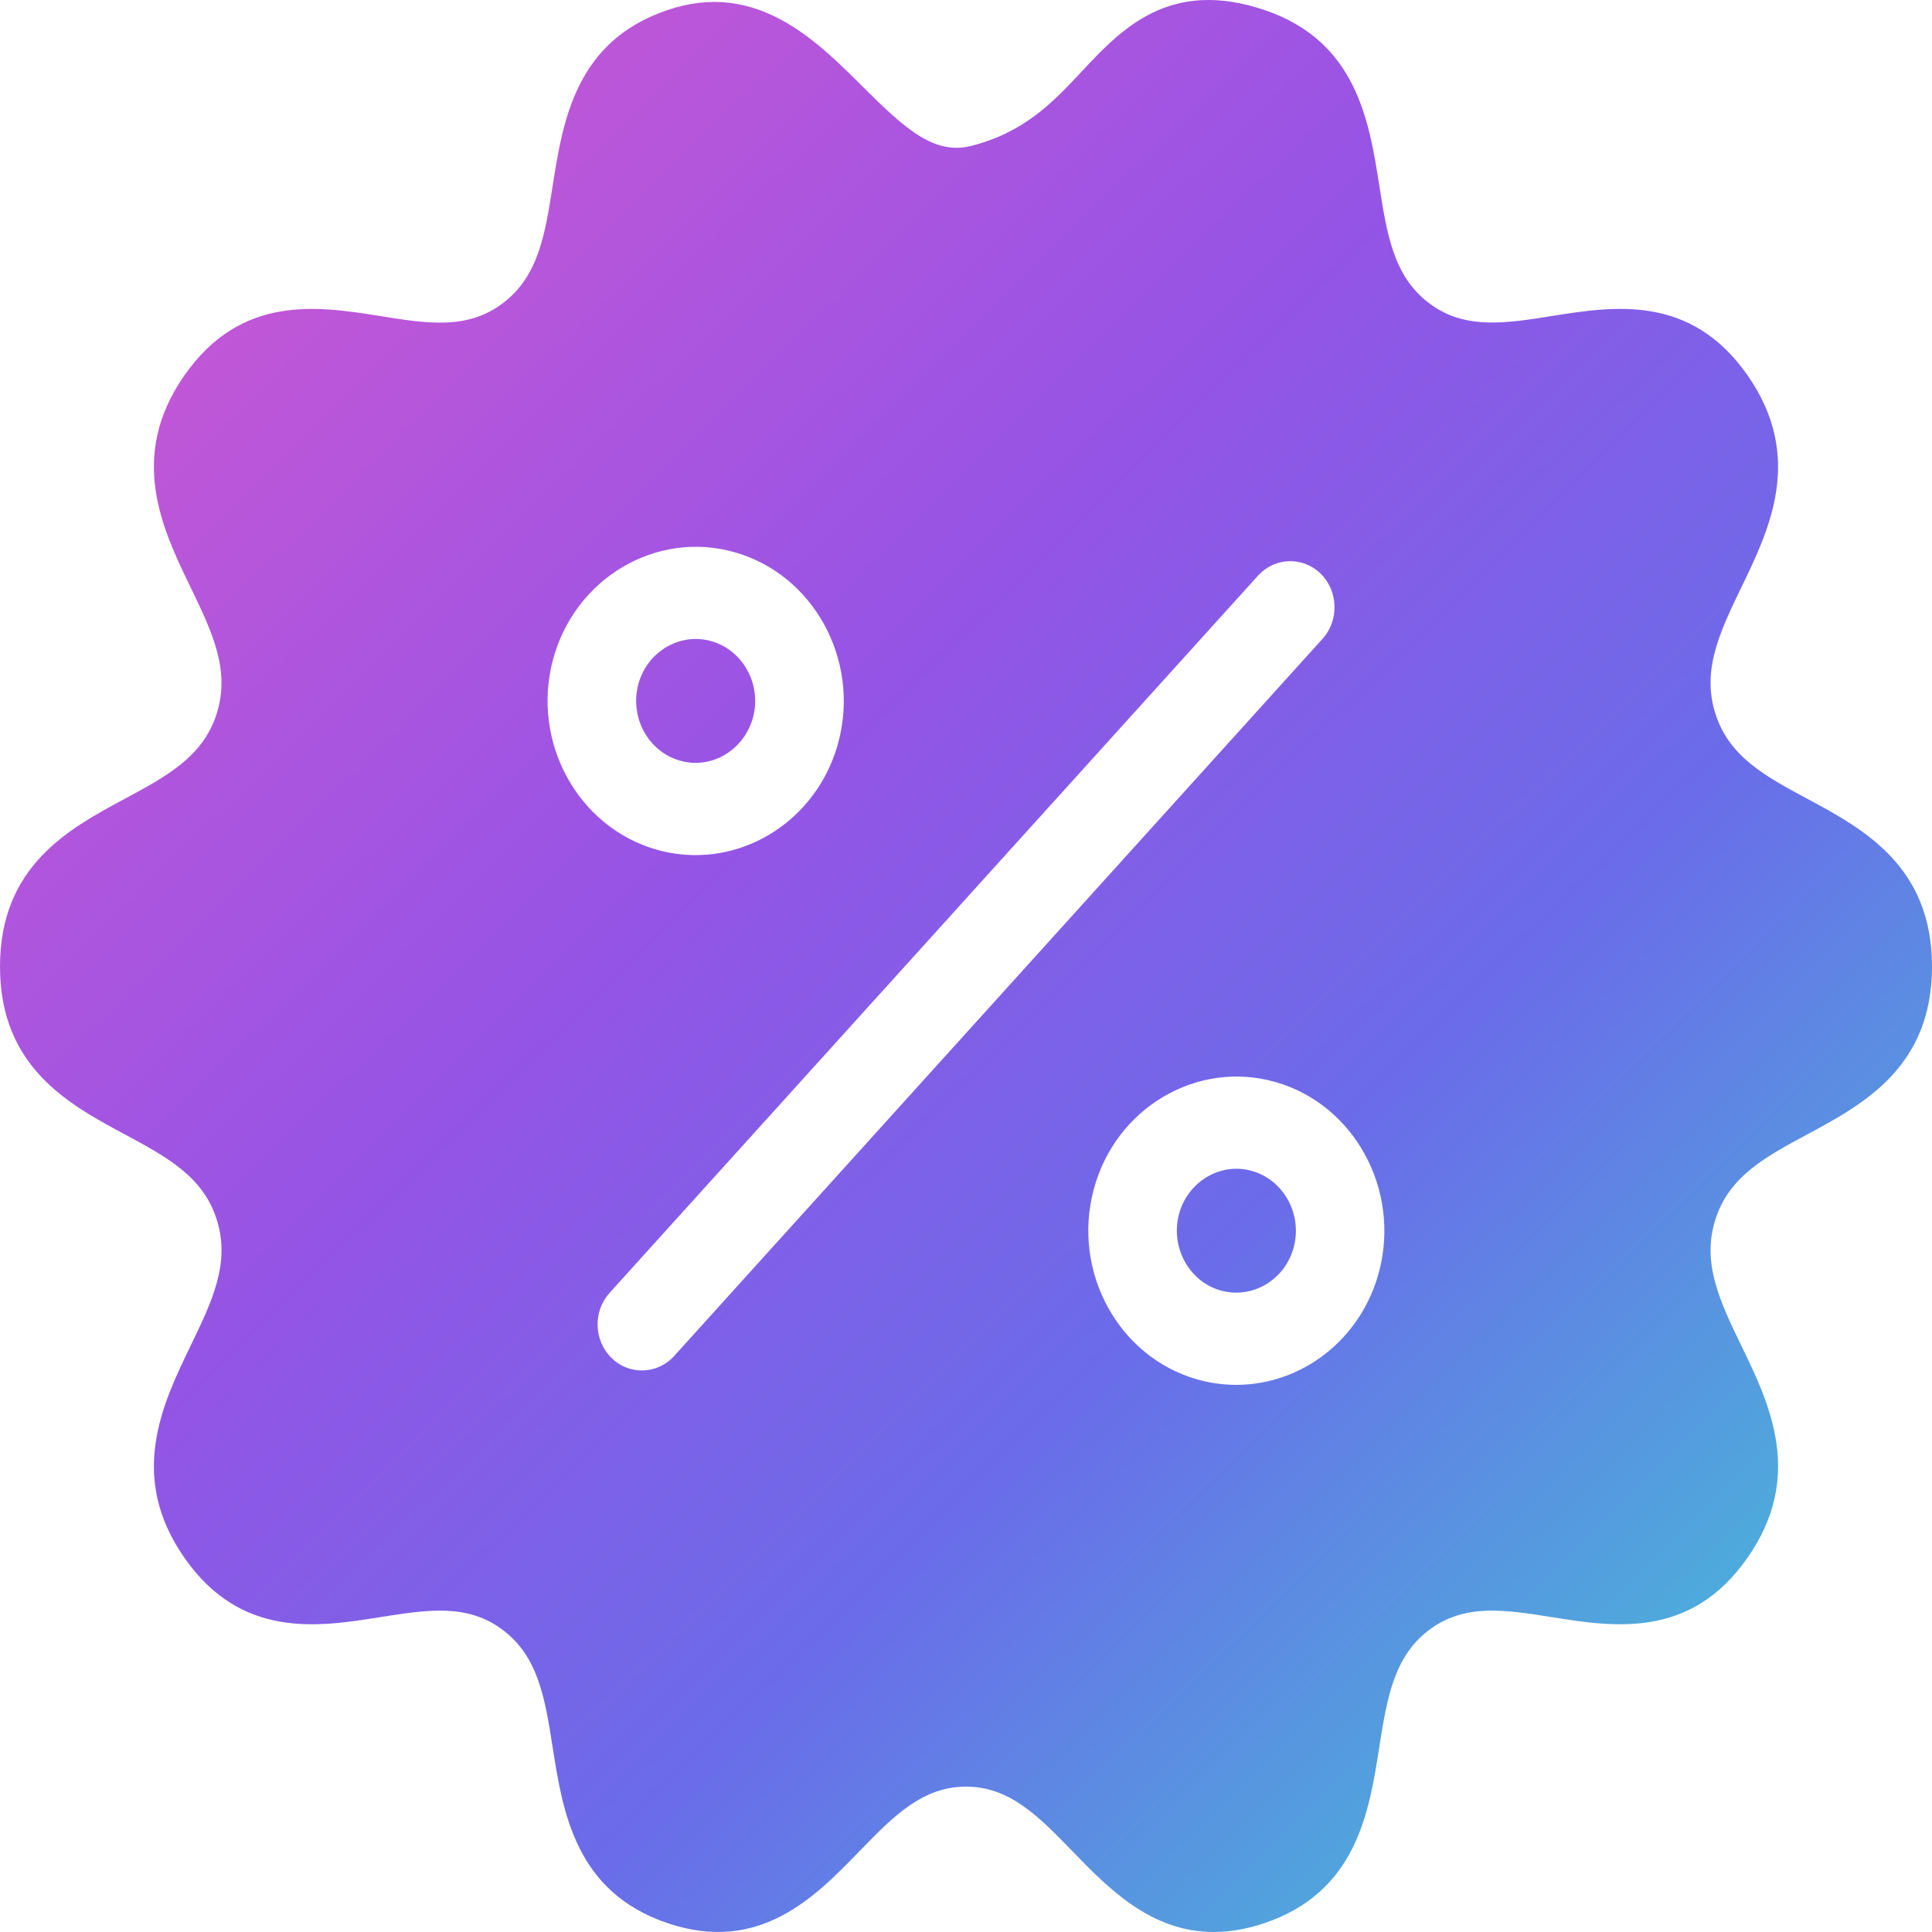 <svg width="20" height="20" viewBox="0 0 20 20" fill="none" xmlns="http://www.w3.org/2000/svg">
<path d="M12.961 12.122C12.637 12.028 12.294 12.23 12.204 12.572C12.116 12.913 12.309 13.266 12.636 13.359C12.962 13.451 13.303 13.251 13.393 12.91C13.483 12.569 13.289 12.215 12.961 12.122Z" fill="url(#paint0_linear_13770_2126)"/>
<path d="M7.039 7.874C7.363 7.968 7.705 7.766 7.796 7.424C7.885 7.083 7.691 6.73 7.363 6.637C7.038 6.545 6.697 6.745 6.607 7.087C6.518 7.428 6.711 7.781 7.039 7.874Z" fill="url(#paint1_linear_13770_2126)"/>
<path d="M18.711 8.27C18.273 8.035 17.896 7.832 17.756 7.382C17.615 6.933 17.806 6.537 18.027 6.079C18.318 5.479 18.679 4.73 18.091 3.886C17.502 3.042 16.706 3.17 16.067 3.271C15.58 3.349 15.159 3.415 14.793 3.138C14.425 2.86 14.357 2.423 14.278 1.918C14.173 1.253 14.043 0.426 13.091 0.104C12.107 -0.228 11.608 0.303 11.207 0.73C10.902 1.057 10.613 1.365 10.06 1.509C9.675 1.608 9.379 1.344 8.933 0.899C8.439 0.406 7.823 -0.206 6.91 0.104C5.957 0.426 5.827 1.253 5.722 1.918C5.643 2.423 5.575 2.86 5.206 3.138C4.84 3.417 4.417 3.35 3.933 3.271C3.292 3.17 2.498 3.043 1.909 3.886C1.32 4.73 1.682 5.479 1.973 6.08C2.194 6.538 2.385 6.933 2.245 7.382C2.105 7.832 1.727 8.035 1.29 8.27C0.715 8.579 0 8.963 0 10.006C0 11.049 0.715 11.433 1.29 11.742C1.727 11.977 2.105 12.18 2.245 12.629C2.386 13.079 2.194 13.474 1.973 13.932C1.682 14.533 1.32 15.282 1.909 16.126C2.497 16.969 3.294 16.843 3.933 16.741C4.421 16.664 4.84 16.596 5.206 16.874C5.575 17.152 5.643 17.589 5.722 18.094C5.827 18.759 5.957 19.586 6.91 19.908C7.859 20.229 8.435 19.641 8.894 19.167C9.243 18.807 9.546 18.495 10 18.495C10.454 18.495 10.756 18.807 11.105 19.167C11.473 19.547 11.914 20 12.564 20C12.726 20 12.9 19.972 13.09 19.908C14.043 19.586 14.173 18.759 14.277 18.094C14.357 17.589 14.425 17.152 14.793 16.874C15.161 16.596 15.583 16.664 16.067 16.741C16.705 16.843 17.502 16.969 18.09 16.126C18.68 15.282 18.318 14.533 18.027 13.932C17.806 13.475 17.615 13.079 17.756 12.629C17.896 12.18 18.273 11.977 18.711 11.742C19.285 11.433 20 11.049 20 10.006C20 8.963 19.285 8.579 18.711 8.27ZM14.277 13.161C14.091 13.87 13.472 14.336 12.798 14.336C12.665 14.336 12.529 14.318 12.395 14.28C11.58 14.049 11.098 13.17 11.32 12.321C11.542 11.472 12.389 10.969 13.203 11.201C14.017 11.432 14.499 12.312 14.277 13.161ZM5.722 6.837C5.946 5.987 6.792 5.485 7.606 5.717C8.42 5.948 8.903 6.827 8.681 7.676C8.495 8.385 7.875 8.852 7.201 8.852C7.067 8.852 6.932 8.834 6.798 8.796C5.983 8.564 5.501 7.685 5.722 6.837ZM6.311 13.383L13.023 5.959C13.196 5.768 13.486 5.758 13.671 5.938C13.855 6.119 13.864 6.421 13.691 6.613L6.979 14.037C6.888 14.137 6.766 14.187 6.645 14.187C6.532 14.187 6.419 14.145 6.331 14.058C6.146 13.877 6.137 13.575 6.311 13.383Z" fill="url(#paint2_linear_13770_2126)"/>
<defs>
<linearGradient id="paint0_linear_13770_2126" x1="18.703" y1="19.127" x2="1.225" y2="1.334" gradientUnits="userSpaceOnUse">
<stop offset="0.042" stop-color="#47BAD8"/>
<stop offset="0.344" stop-color="#6A6CE9"/>
<stop offset="0.609" stop-color="#9454E6"/>
<stop offset="1" stop-color="#CE57D3"/>
</linearGradient>
<linearGradient id="paint1_linear_13770_2126" x1="18.703" y1="19.127" x2="1.225" y2="1.334" gradientUnits="userSpaceOnUse">
<stop offset="0.042" stop-color="#47BAD8"/>
<stop offset="0.344" stop-color="#6A6CE9"/>
<stop offset="0.609" stop-color="#9454E6"/>
<stop offset="1" stop-color="#CE57D3"/>
</linearGradient>
<linearGradient id="paint2_linear_13770_2126" x1="18.703" y1="19.127" x2="1.225" y2="1.334" gradientUnits="userSpaceOnUse">
<stop offset="0.042" stop-color="#47BAD8"/>
<stop offset="0.344" stop-color="#6A6CE9"/>
<stop offset="0.609" stop-color="#9454E6"/>
<stop offset="1" stop-color="#CE57D3"/>
</linearGradient>
</defs>
</svg>
